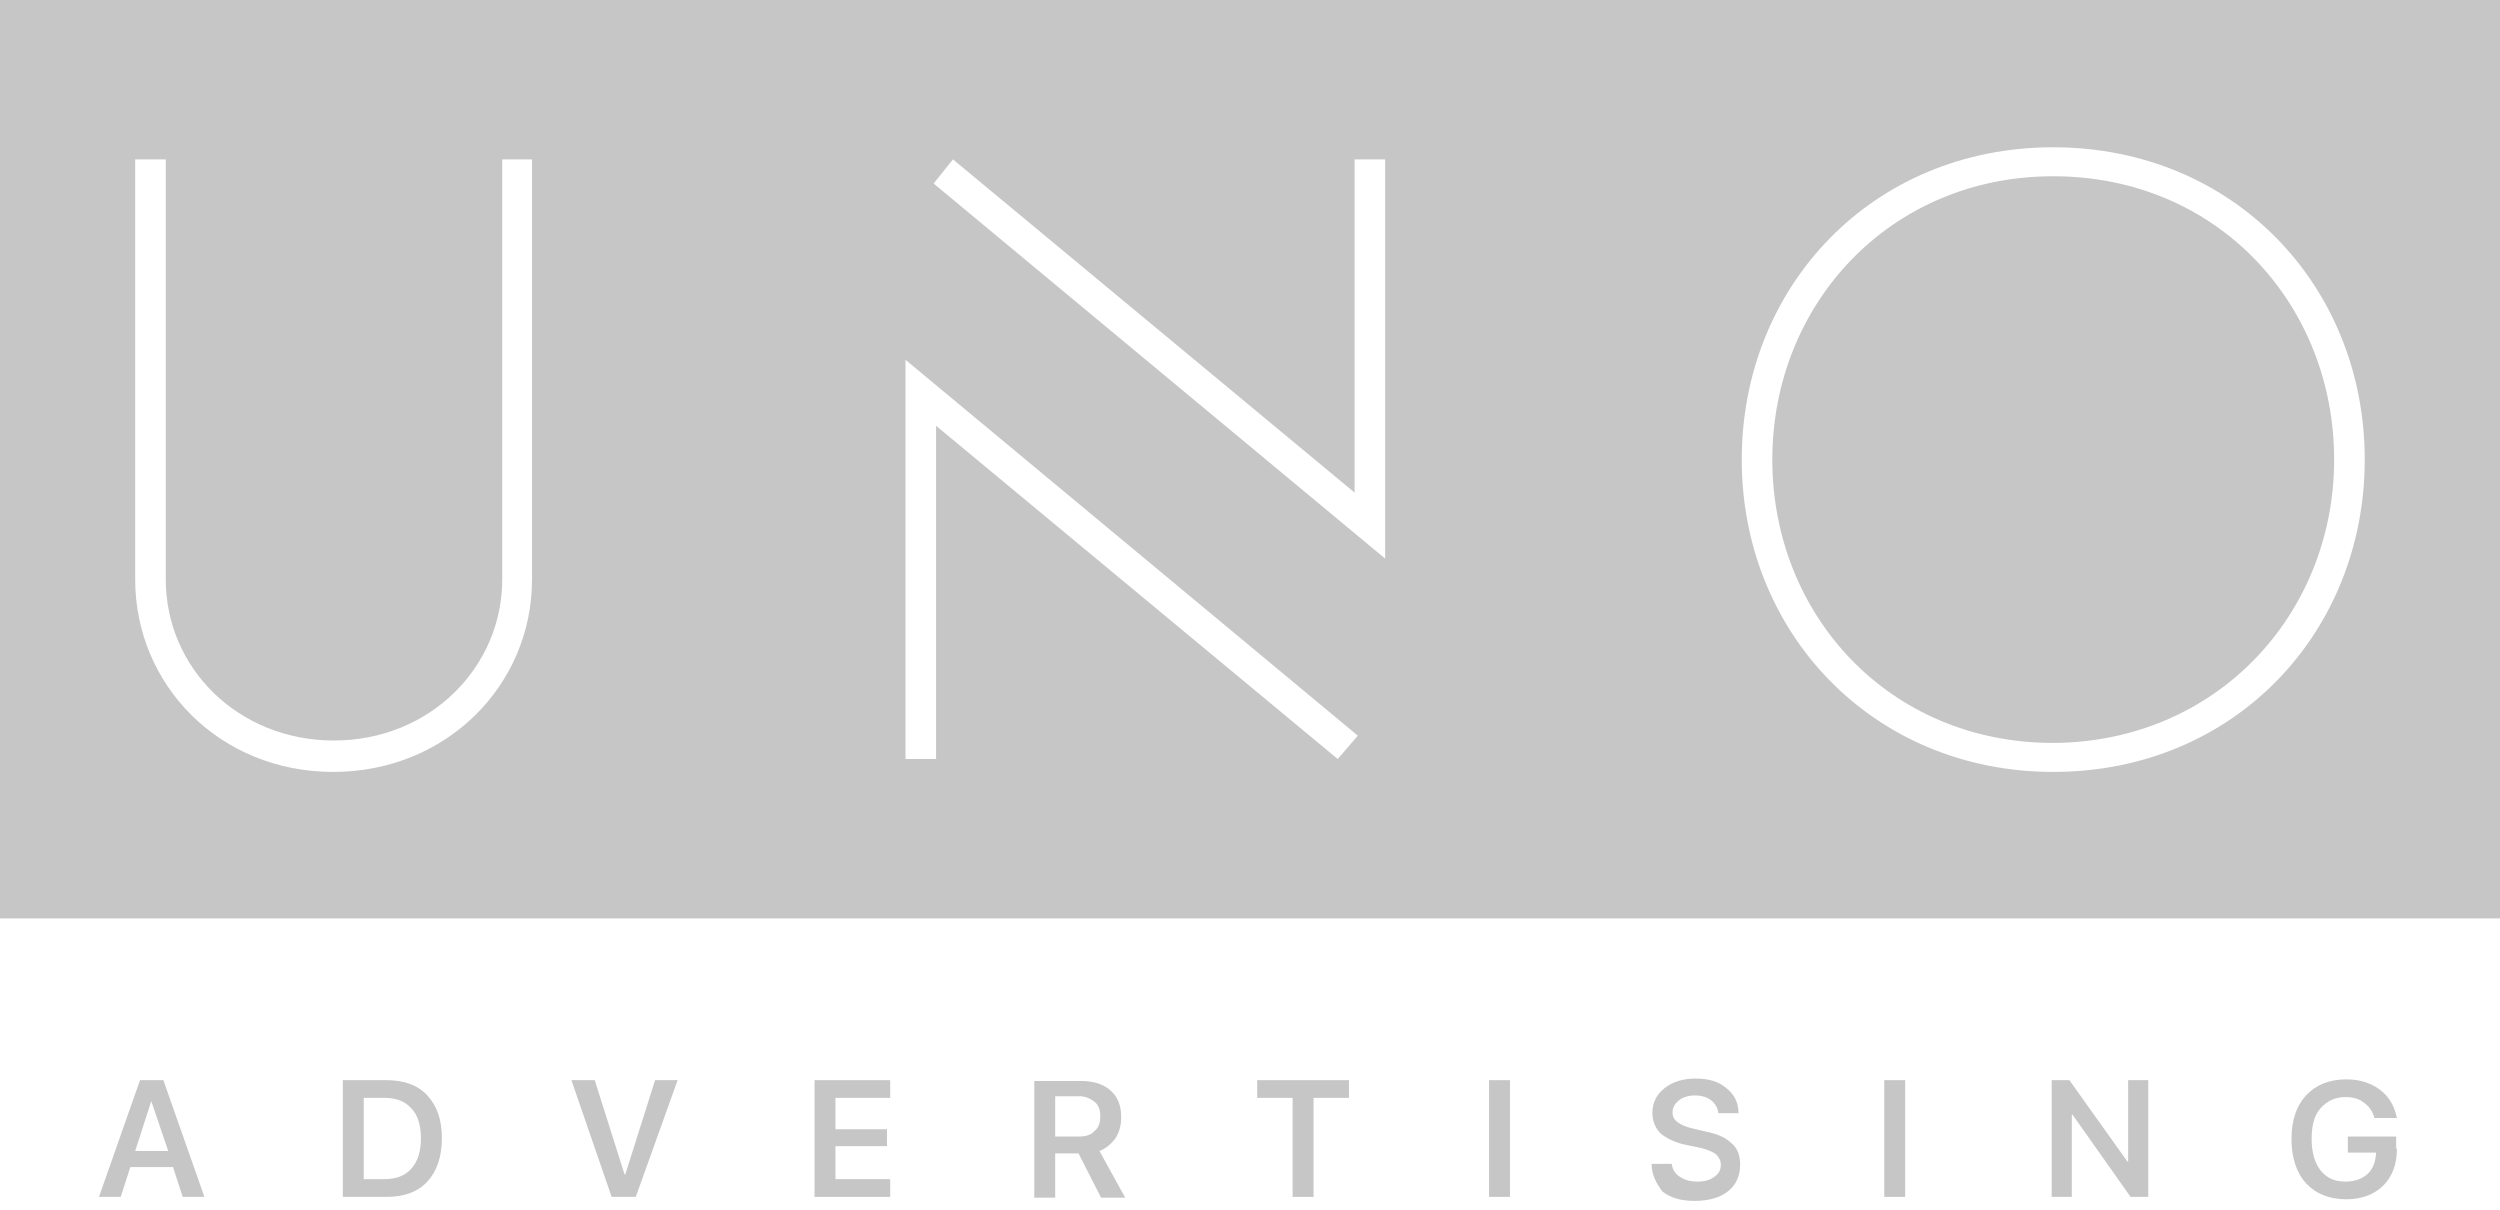 <svg width="93" height="45" viewBox="0 0 93 45" fill="none" xmlns="http://www.w3.org/2000/svg">
<path fill-rule="evenodd" clip-rule="evenodd" d="M0 0H93V34.164H0V0ZM87.968 17.097C87.968 23.535 83.117 28.715 76.38 28.715C69.673 28.715 64.793 23.535 64.793 17.097C64.793 10.659 69.643 5.479 76.38 5.479C83.087 5.479 87.968 10.63 87.968 17.097ZM86.83 17.097C86.83 11.318 82.489 6.557 76.38 6.557C70.302 6.557 65.93 11.318 65.93 17.097C65.93 22.876 70.272 27.637 76.38 27.637C82.459 27.607 86.83 22.846 86.83 17.097ZM18.683 5.929H19.791V21.558C19.791 25.481 16.617 28.715 12.395 28.715C8.173 28.715 5.029 25.481 5.029 21.558V5.929H6.167V21.558C6.167 24.852 8.862 27.547 12.425 27.547C15.988 27.547 18.683 24.822 18.683 21.558V5.929ZM50.511 27.367L49.763 28.235L34.822 15.839V28.235H33.684V13.384L50.511 27.367ZM35.45 5.929L34.731 6.827L51.528 20.78V5.929H50.391V18.325L35.45 5.929Z" fill="#C6C6C6"/>
<path d="M6.796 44.524L6.436 43.416H4.849L4.49 44.524H3.682L5.209 40.182H6.077L7.604 44.524H6.796ZM5.628 40.961L5.029 42.817H6.257L5.628 40.961Z" fill="#C6C6C6"/>
<path d="M12.754 40.182H14.371C15.03 40.182 15.539 40.362 15.898 40.751C16.257 41.14 16.437 41.649 16.437 42.338C16.437 43.027 16.257 43.566 15.898 43.955C15.539 44.344 15.03 44.524 14.371 44.524H12.754V40.182ZM13.532 40.841V43.865H14.281C14.73 43.865 15.059 43.745 15.299 43.476C15.539 43.206 15.658 42.847 15.658 42.338C15.658 41.859 15.539 41.47 15.299 41.23C15.059 40.961 14.73 40.841 14.311 40.841H13.532Z" fill="#C6C6C6"/>
<path d="M23.651 44.524H22.753L21.256 40.182H22.124L23.232 43.685H23.262L24.37 40.182H25.208L23.651 44.524Z" fill="#C6C6C6"/>
<path d="M33.115 43.865V44.524H30.301V40.182H33.115V40.841H31.079V42.009H32.996V42.637H31.079V43.865H33.115Z" fill="#C6C6C6"/>
<path d="M39.253 42.907V44.553H38.475V40.212H40.211C40.69 40.212 41.05 40.332 41.319 40.571C41.589 40.811 41.708 41.14 41.708 41.559C41.708 41.859 41.648 42.098 41.499 42.338C41.349 42.547 41.139 42.727 40.9 42.817L41.858 44.553H40.96L40.121 42.907H39.253ZM39.253 40.811V42.278H40.151C40.391 42.278 40.6 42.218 40.72 42.068C40.87 41.949 40.93 41.769 40.93 41.529C40.93 41.29 40.87 41.11 40.72 40.99C40.571 40.871 40.391 40.781 40.151 40.781H39.253V40.811Z" fill="#C6C6C6"/>
<path d="M48.864 44.524H48.085V40.841H46.768V40.182H50.181V40.841H48.864V44.524Z" fill="#C6C6C6"/>
<path d="M56.171 44.524H55.393V40.182H56.171V44.524Z" fill="#C6C6C6"/>
<path d="M61.44 43.296H62.188C62.218 43.506 62.308 43.656 62.487 43.775C62.667 43.895 62.877 43.955 63.146 43.955C63.416 43.955 63.625 43.895 63.775 43.775C63.955 43.656 64.014 43.506 64.014 43.326C64.014 43.176 63.955 43.057 63.835 42.937C63.715 42.847 63.505 42.757 63.236 42.697L62.667 42.578C62.278 42.488 61.978 42.338 61.769 42.158C61.589 41.979 61.469 41.709 61.469 41.41C61.469 41.021 61.619 40.721 61.919 40.482C62.218 40.242 62.607 40.122 63.086 40.122C63.565 40.122 63.955 40.242 64.224 40.482C64.523 40.721 64.673 41.021 64.673 41.41H63.925C63.895 41.2 63.805 41.05 63.655 40.931C63.505 40.811 63.296 40.751 63.056 40.751C62.817 40.751 62.607 40.811 62.458 40.931C62.308 41.05 62.218 41.2 62.218 41.38C62.218 41.53 62.278 41.649 62.398 41.739C62.517 41.829 62.697 41.919 62.967 41.979L63.475 42.099C63.925 42.188 64.224 42.338 64.434 42.548C64.643 42.727 64.733 42.997 64.733 43.326C64.733 43.745 64.583 44.075 64.284 44.314C63.984 44.554 63.565 44.673 63.026 44.673C62.517 44.673 62.128 44.554 61.829 44.314C61.619 44.015 61.44 43.715 61.44 43.296Z" fill="#C6C6C6"/>
<path d="M70.872 44.524H70.094V40.182H70.872V44.524Z" fill="#C6C6C6"/>
<path d="M77.071 44.524H76.322V40.182H76.981L79.137 43.206H79.167V40.182H79.915V44.524H79.257L77.101 41.47H77.071V44.524Z" fill="#C6C6C6"/>
<path d="M89.166 42.727C89.166 43.326 88.987 43.775 88.657 44.104C88.328 44.434 87.849 44.614 87.28 44.614C86.651 44.614 86.142 44.404 85.783 44.015C85.424 43.625 85.244 43.056 85.244 42.368C85.244 41.679 85.424 41.14 85.783 40.751C86.142 40.362 86.651 40.152 87.28 40.152C87.759 40.152 88.178 40.272 88.538 40.541C88.897 40.811 89.077 41.17 89.166 41.589H88.328C88.268 41.35 88.119 41.14 87.939 41.02C87.759 40.871 87.52 40.811 87.25 40.811C86.861 40.811 86.562 40.961 86.322 41.23C86.082 41.499 85.993 41.889 85.993 42.368C85.993 42.877 86.112 43.266 86.322 43.535C86.562 43.835 86.861 43.955 87.25 43.955C87.58 43.955 87.849 43.865 88.059 43.685C88.268 43.506 88.358 43.236 88.388 42.937V42.877H87.34V42.278H89.137V42.727H89.166Z" fill="#C6C6C6"/>
</svg>
